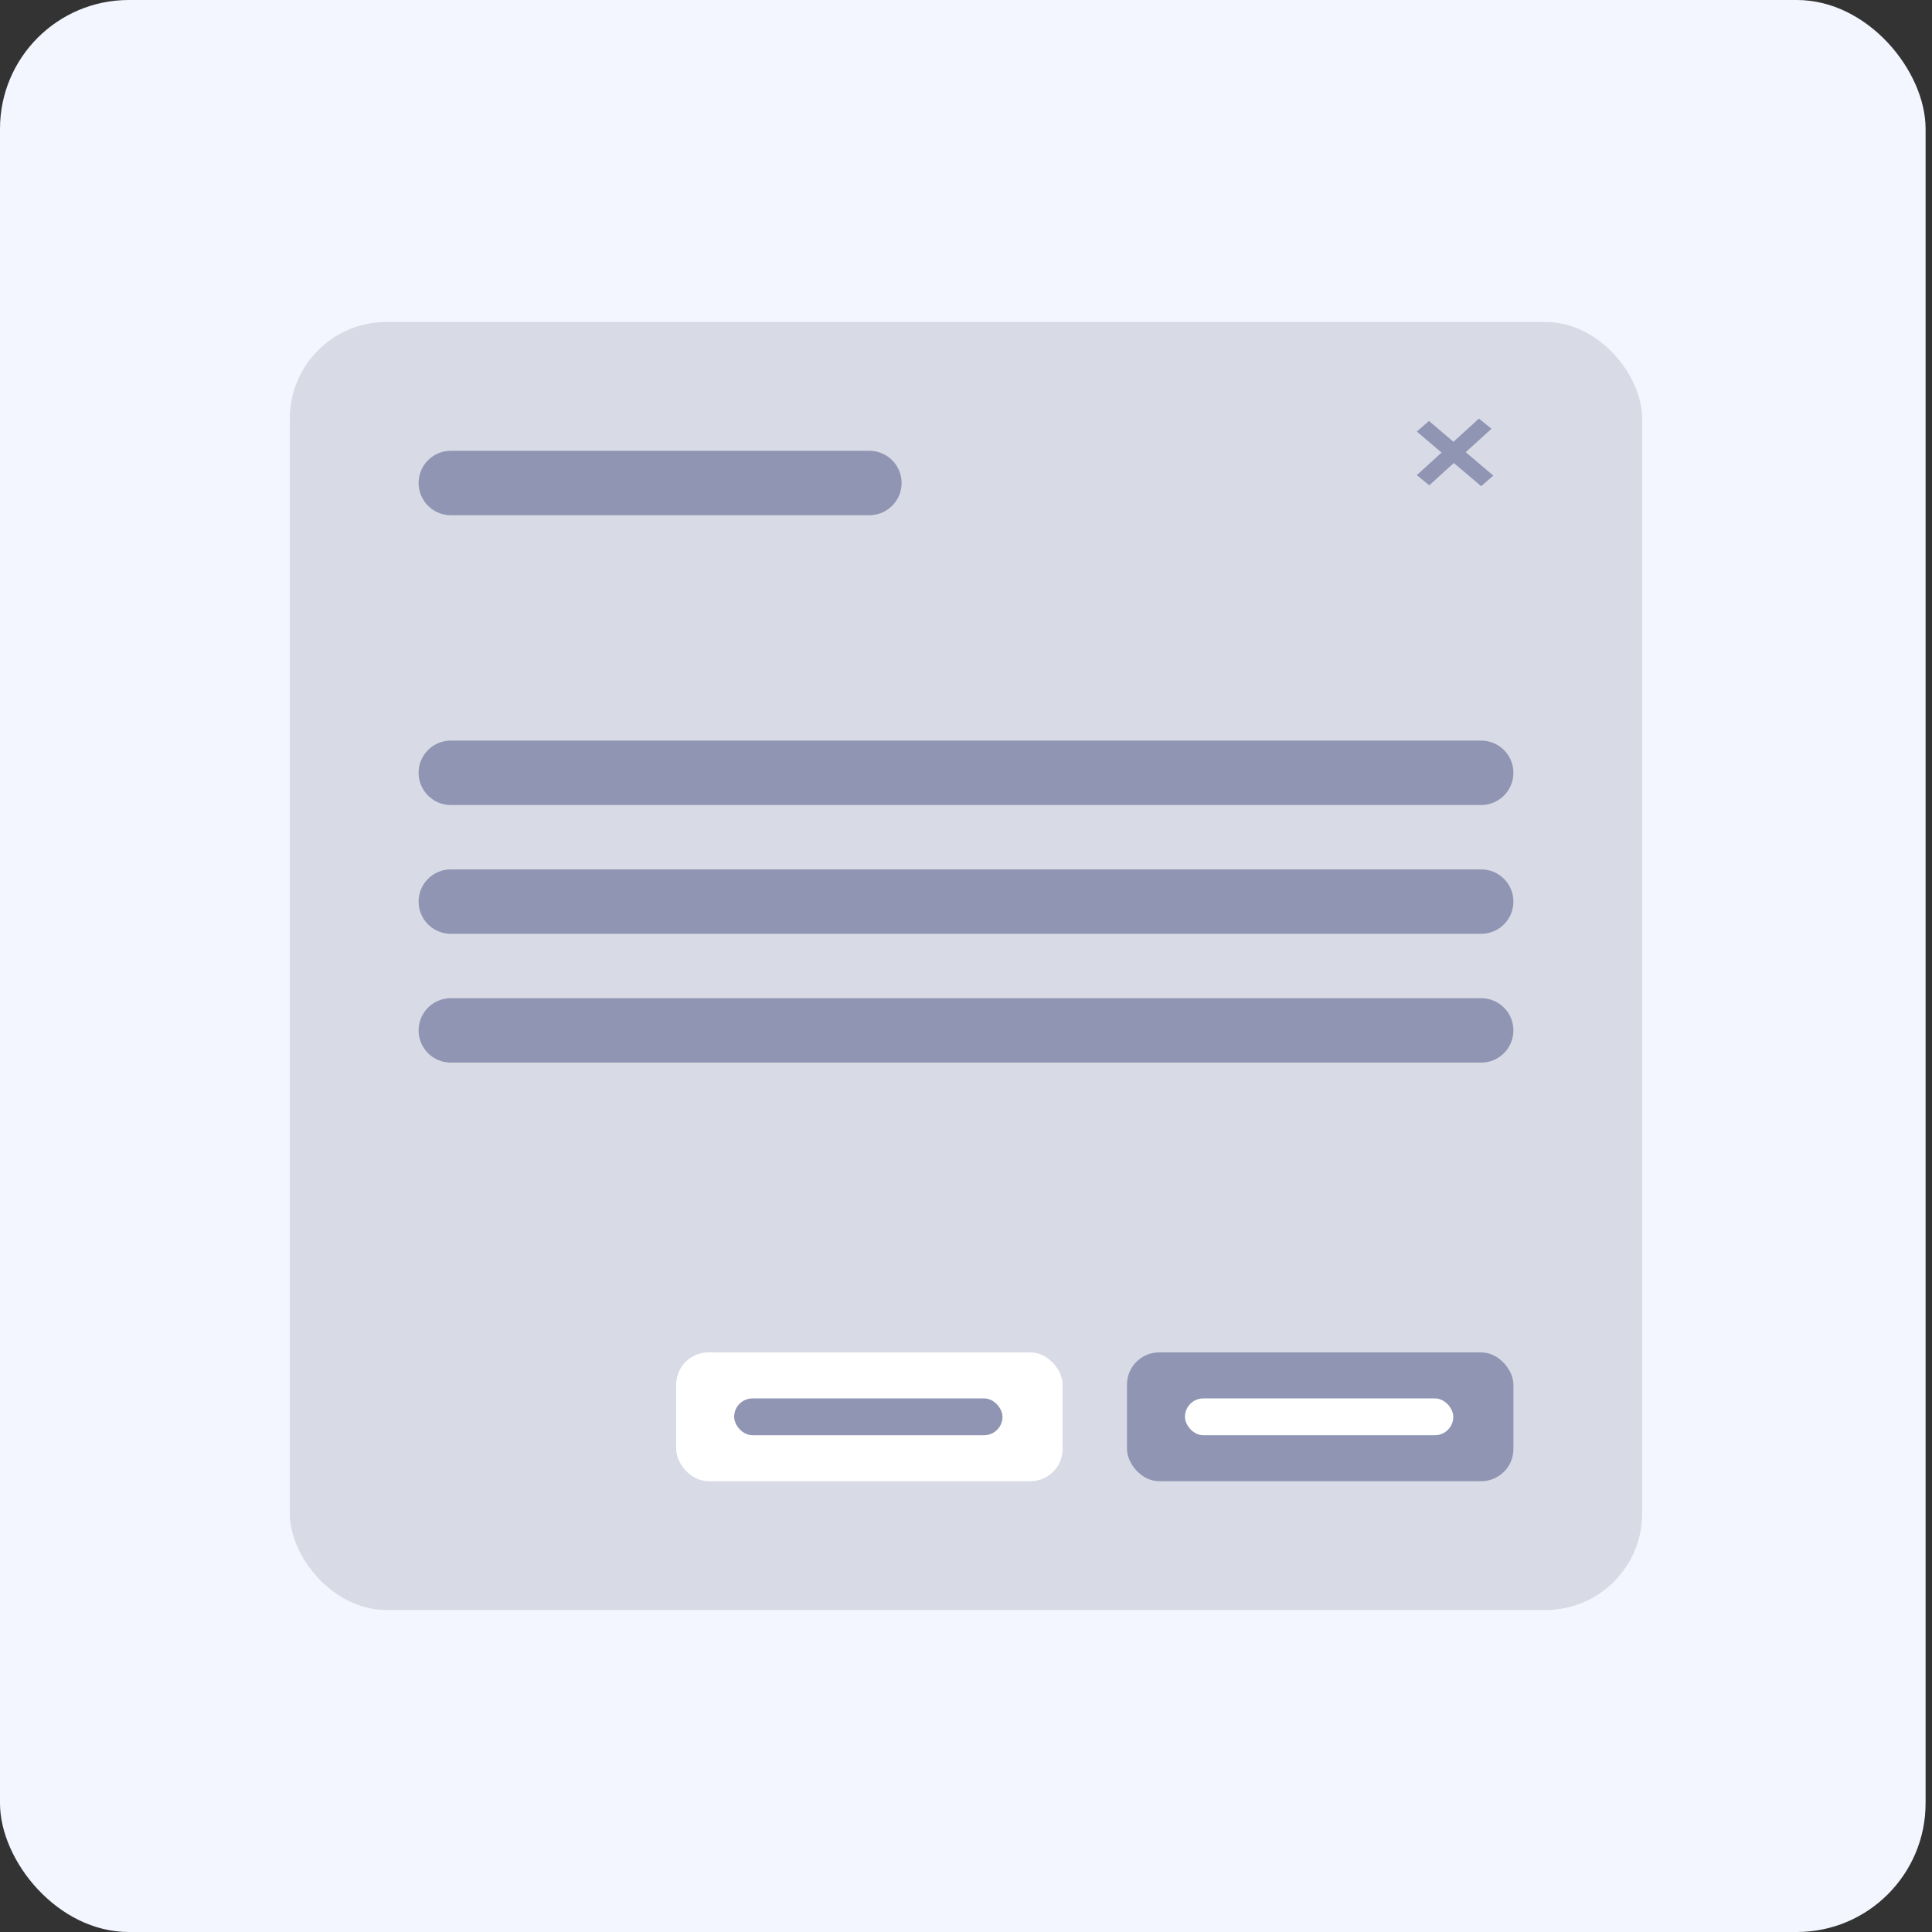 <svg width="60" height="60" viewBox="0 0 60 60" fill="none" xmlns="http://www.w3.org/2000/svg">
<rect x="0" y="0" width="60" height="60" fill="#333333" stroke="none"/>
<rect width="59.801" height="60" rx="4" fill="#F3F6FF"/>
<rect x="9" y="10" width="42" height="40" rx="3" fill="#D8DAE5"/>
<path d="M13 15C13 14.448 13.448 14 14 14H27C27.552 14 28 14.448 28 15V15C28 15.552 27.552 16 27 16H14C13.448 16 13 15.552 13 15V15Z" fill="#8F95B2"/>
<path d="M13 24C13 23.448 13.448 23 14 23H46C46.552 23 47 23.448 47 24V24C47 24.552 46.552 25 46 25H14C13.448 25 13 24.552 13 24V24Z" fill="#8F95B2"/>
<path d="M13 28C13 27.448 13.448 27 14 27H46C46.552 27 47 27.448 47 28V28C47 28.552 46.552 29 46 29H14C13.448 29 13 28.552 13 28V28Z" fill="#8F95B2"/>
<path d="M13 32C13 31.448 13.448 31 14 31H46C46.552 31 47 31.448 47 32V32C47 32.552 46.552 33 46 33H14C13.448 33 13 32.552 13 32V32Z" fill="#8F95B2"/>
<line y1="-0.25" x2="2.623" y2="-0.25" transform="matrix(0.762 0.647 -0.755 0.656 44 13.402)" stroke="#8F95B2" stroke-width="0.5"/>
<line y1="-0.25" x2="2.609" y2="-0.25" transform="matrix(-0.74 0.673 -0.777 -0.63 45.93 13)" stroke="#8F95B2" stroke-width="0.5"/>
<rect x="35" y="42" width="12" height="4" rx="1" fill="#8F95B2"/>
<rect x="36.8" y="43.429" width="8.333" height="1.143" rx="0.571" fill="white"/>
<rect x="21" y="42" width="12" height="4" rx="1" fill="white"/>
<rect x="22.8" y="43.429" width="8.333" height="1.143" rx="0.571" fill="#8F95B2"/>
</svg>
